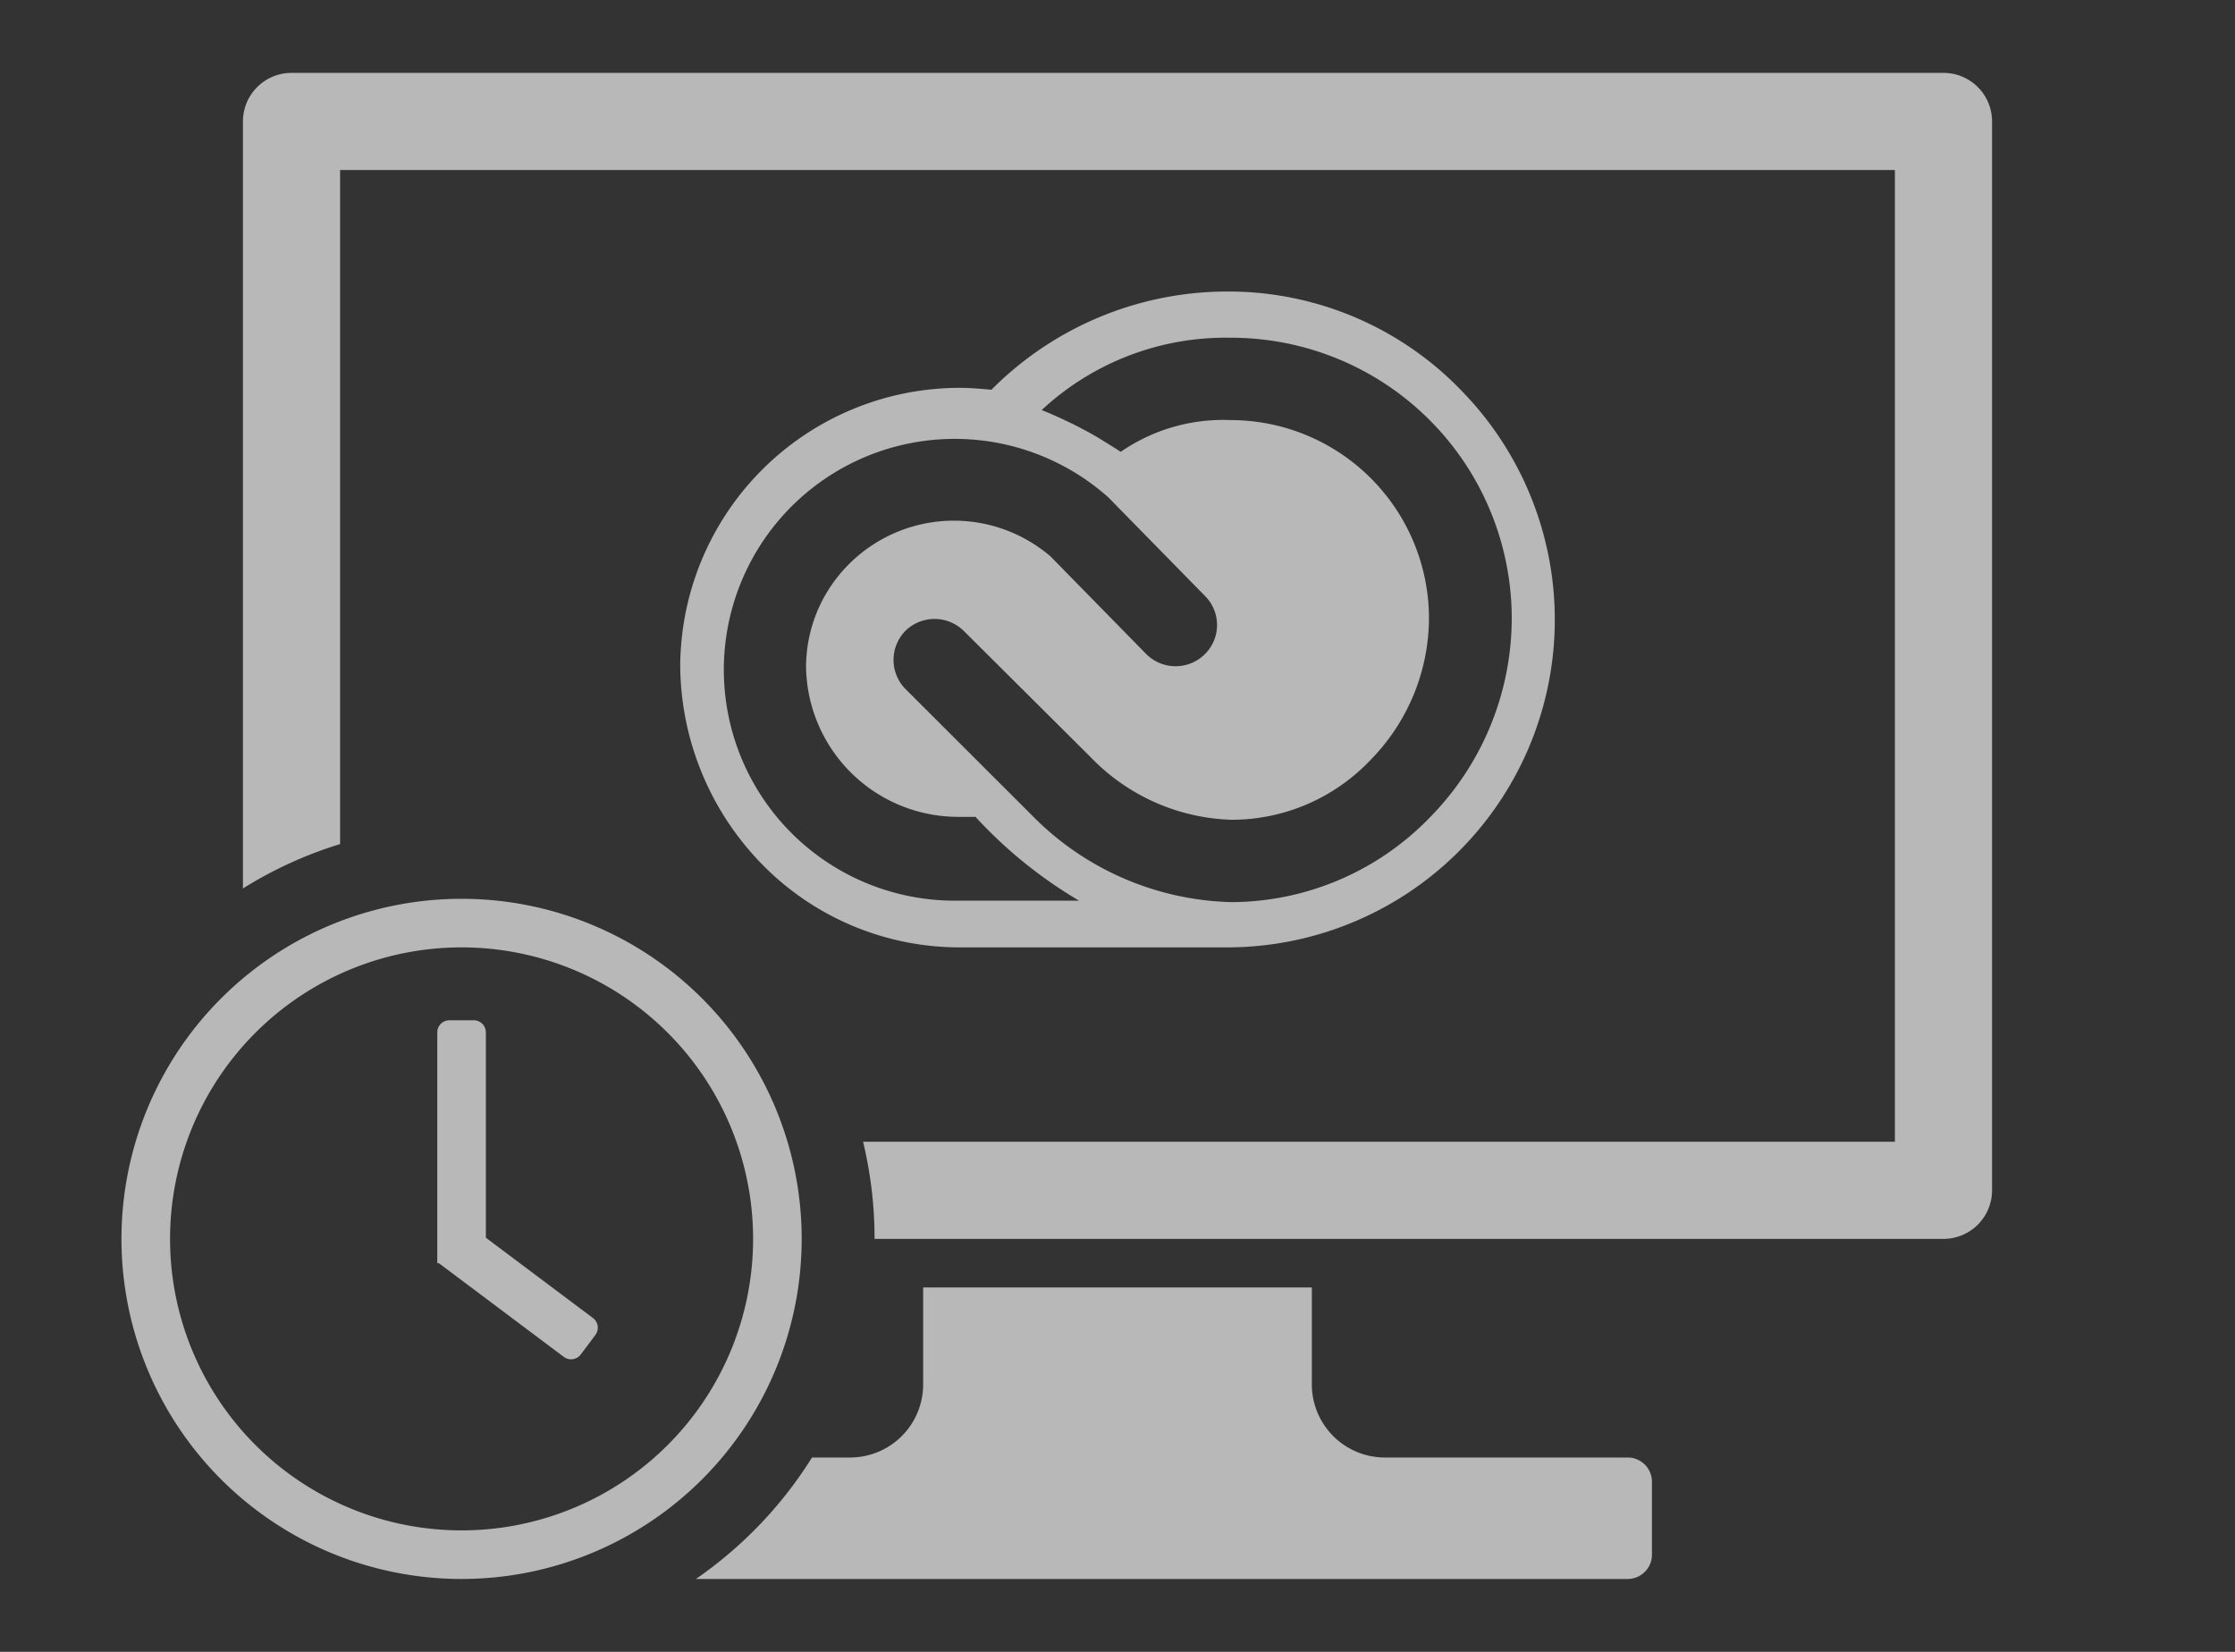 <svg xmlns="http://www.w3.org/2000/svg" width="92" height="68" viewBox="0 0 92 68">
  <rect x="0" y="0" width="92" height="68" fill="#333333" stroke="none"/>
  <defs>
    <style>
      .fill {
        fill: #fff;
        fill-rule: evenodd;
        opacity: 0.65;
      }
    </style>
  </defs>
  <g id="spectrum_icons" data-name="spectrum icons">
    <path class="fill" d="M80,3H12a2,2,0,0,0-2,2V36.575a16.917,16.917,0,0,1,4-1.828V7H78V47H35.527A17.042,17.042,0,0,1,36,51H80a2,2,0,0,0,2-2V5A2,2,0,0,0,80,3Z"/>
    <path class="fill" d="M67,60H57a3.009,3.009,0,0,1-3-3V53H38v4a3.009,3.009,0,0,1-3,3H33.425a17.09,17.09,0,0,1-4.779,5H67a1,1,0,0,0,1-1V61A1,1,0,0,0,67,60Z"/>
    <path class="fill" d="M19,37A14,14,0,1,0,33,51,14,14,0,0,0,19,37Zm0,26A12,12,0,1,1,31,51,12,12,0,0,1,19,63Z"/>
    <path class="fill" d="M24.407,54.257,20,50.952V42.5a.5.5,0,0,0-.5-.5h-1a.5.5,0,0,0-.5.5V52h.064l5.143,3.857a.5.5,0,0,0,.7-.1l.6-.8A.5.5,0,0,0,24.407,54.257Z"/>
  </g>
  <g id="icons">
    <path id="_256" data-name=" 256" class="fill" d="M60.294,16.223a13.31,13.31,0,0,0-9.802-4.222,13.682,13.682,0,0,0-9.682,4.044c-.438-.04-.877-.079-1.295-.079A11.511,11.511,0,0,0,28,27.423a11.803,11.803,0,0,0,3.227,8.009A11.376,11.376,0,0,0,39.515,39H50.493a13.49,13.49,0,0,0,9.802-22.777ZM39.316,37.077a9.505,9.505,0,1,1,6.296-16.612l.04.04,3.965,4.044a1.687,1.687,0,0,1-.04,2.399,1.708,1.708,0,0,1-2.411-.04L43.241,22.903a6.11,6.11,0,0,0-8.587.634,5.983,5.983,0,0,0-1.474,3.945,6.266,6.266,0,0,0,6.216,6.145h.777v.02a18.634,18.634,0,0,0,4.244,3.429ZM58.86,33.648a11.411,11.411,0,0,1-8.168,3.489,11.905,11.905,0,0,1-8.208-3.568L37.264,28.355A1.705,1.705,0,0,1,37.284,25.956a1.714,1.714,0,0,1,2.411.04l5.2,5.174a8.396,8.396,0,0,0,5.797,2.577,7.874,7.874,0,0,0,5.738-2.478,8.361,8.361,0,0,0,2.391-5.848,8.172,8.172,0,0,0-8.168-8.128,7.423,7.423,0,0,0-4.522,1.308c-.02-.02-.398-.258-.817-.515-.259-.159-.538-.317-.777-.436-.239-.139-.956-.476-1.375-.654-.1-.04-.239-.099-.299-.119h.02a11.111,11.111,0,0,1,7.77-2.974,11.556,11.556,0,0,1,11.575,11.518A11.694,11.694,0,0,1,58.86,33.648Z"/>
  </g>
</svg>
